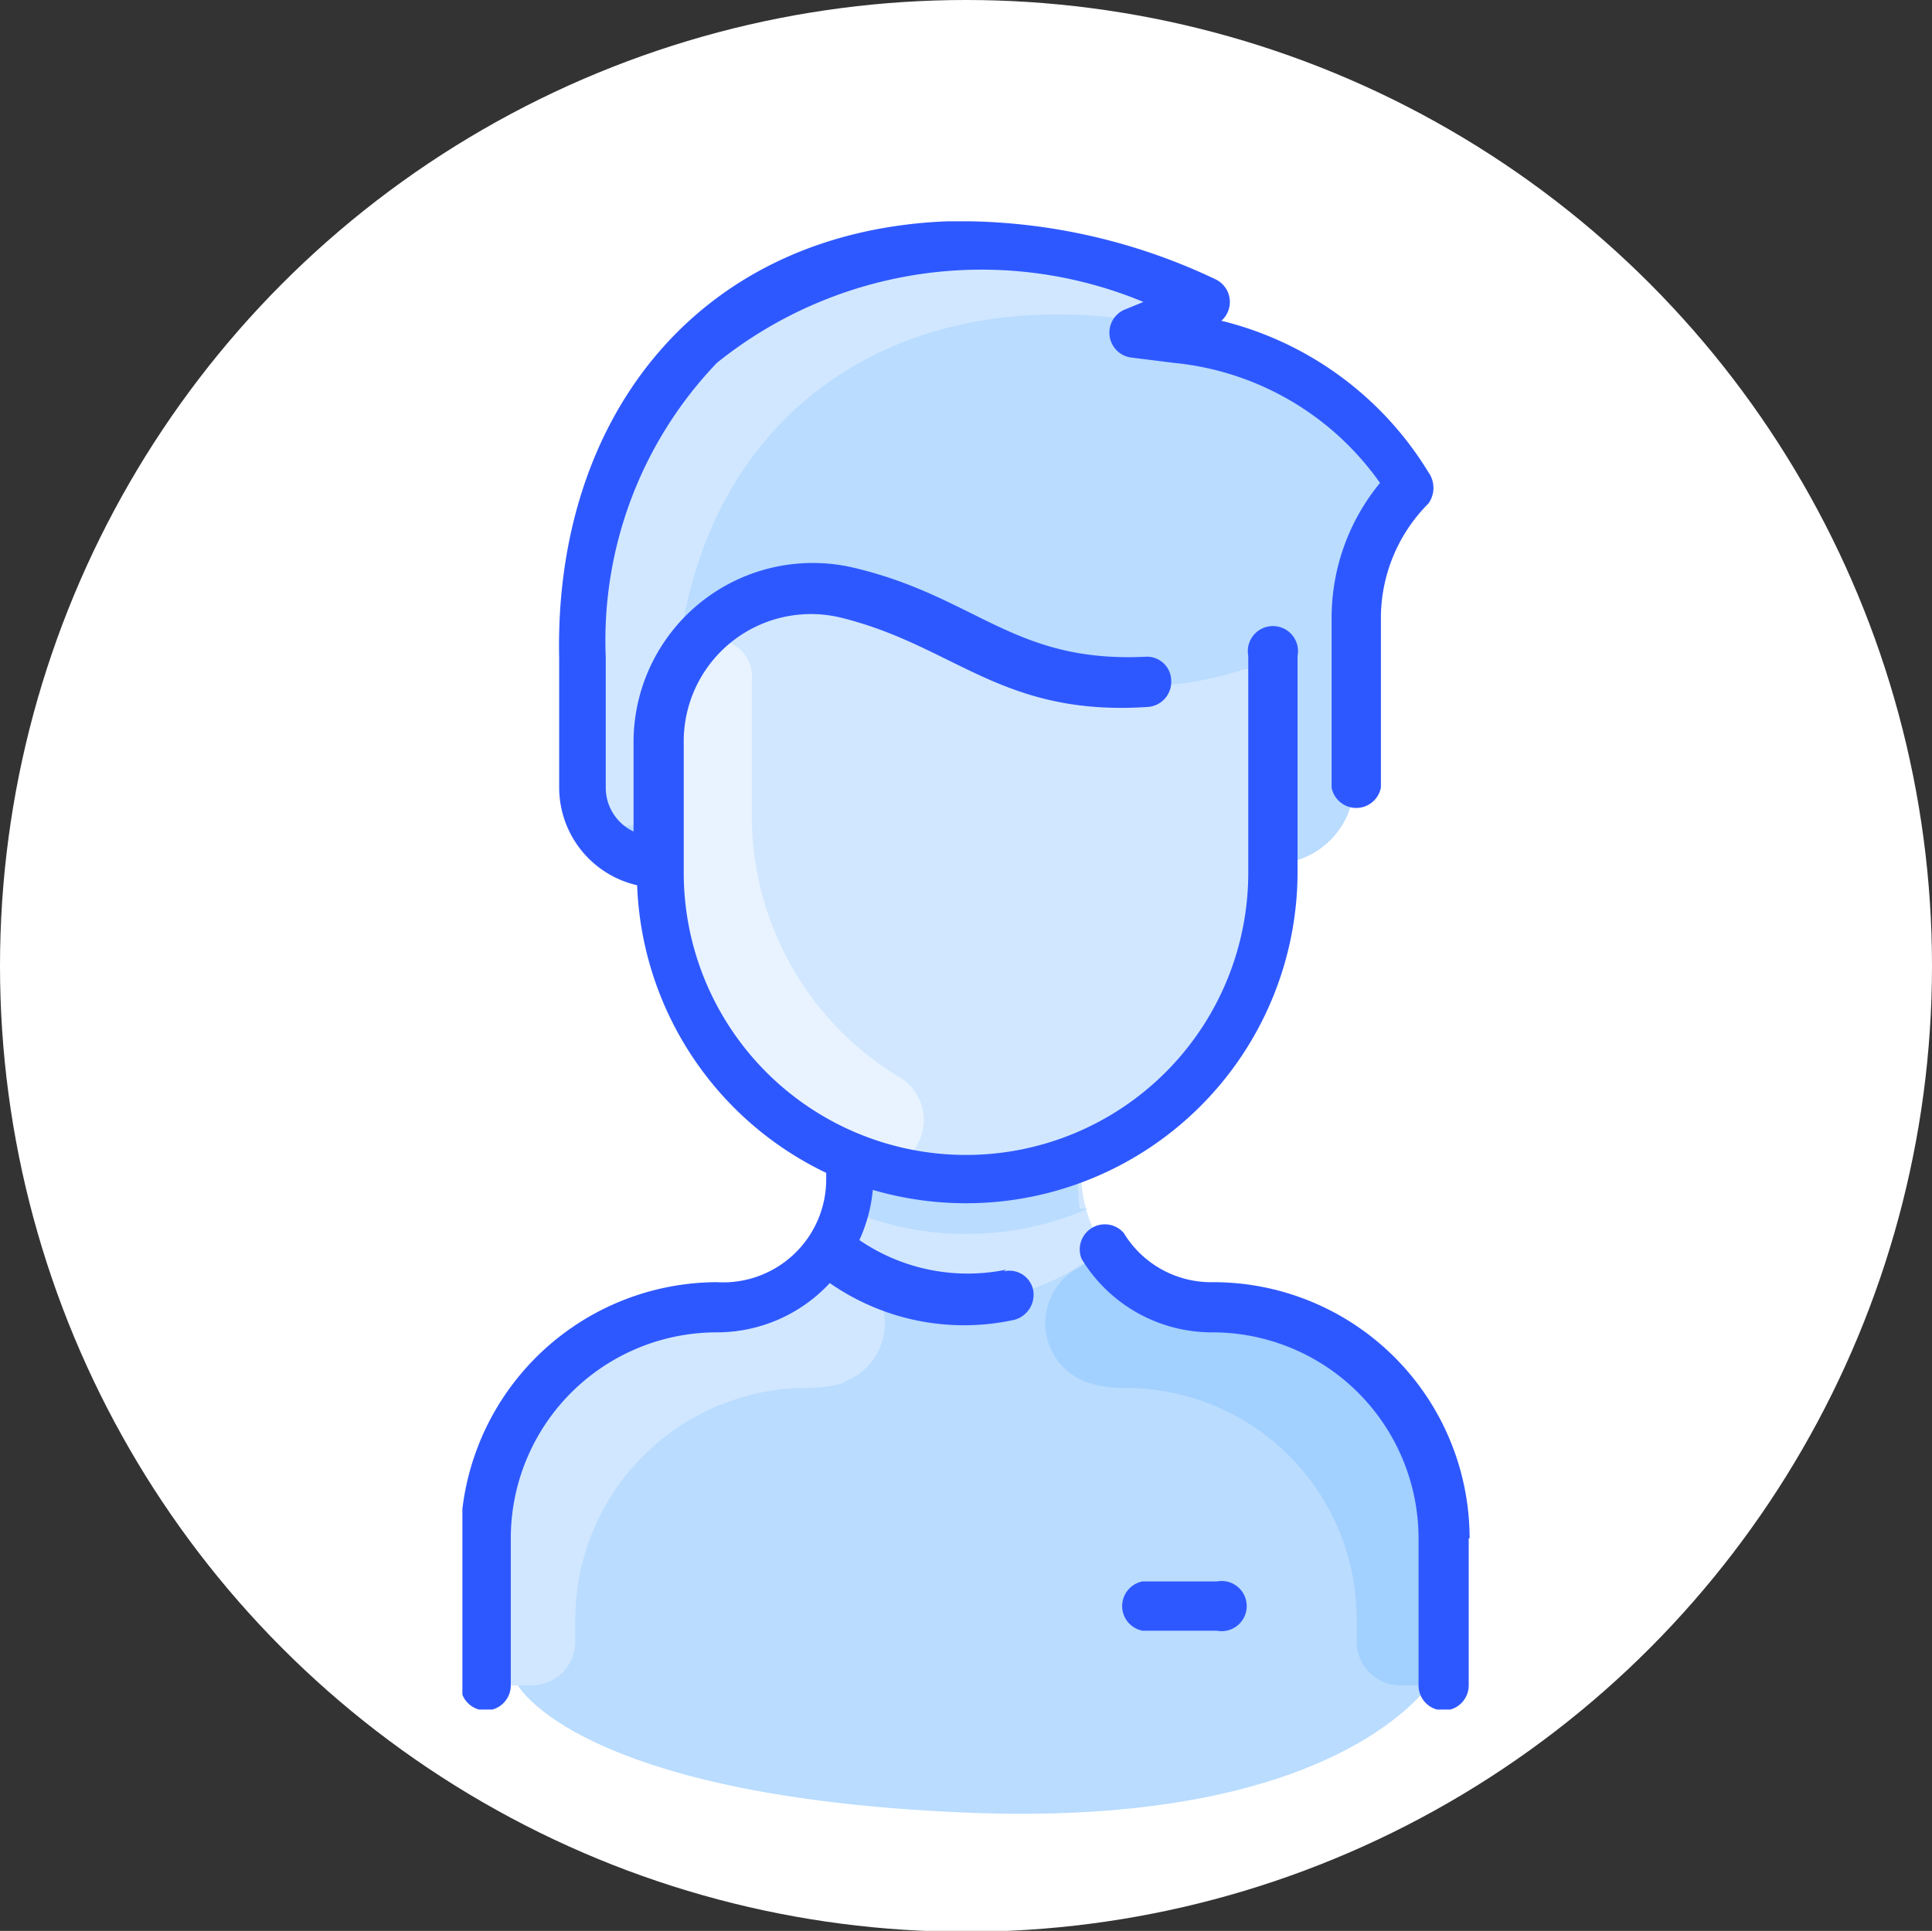 <svg xmlns="http://www.w3.org/2000/svg" xmlns:xlink="http://www.w3.org/1999/xlink" viewBox="0 0 21.56 21.55"><rect x="0" y="0" width="21.56" height="21.55" fill="#333333" stroke="none"/><defs><style>.cls-1{fill:none;}.cls-2{fill:#fff;}.cls-3{clip-path:url(#clip-path);}.cls-4{fill:#d1e7ff;}.cls-5{fill:#b9dcff;}.cls-6{fill:#a2d0ff;}.cls-7{fill:#e8f3ff;}.cls-8{fill:#2e58ff;}</style><clipPath id="clip-path"><rect class="cls-1" x="5.16" y="2.47" width="11.25" height="16.61"/></clipPath></defs><g id="Capa_2" data-name="Capa 2"><g id="Capa_1-2" data-name="Capa 1"><circle class="cls-2" cx="10.78" cy="10.78" r="10.78"/><g class="cls-3"><path class="cls-4" d="M16.11,17.17v1.36a.28.28,0,0,1-.28.28H5.73a.29.29,0,0,1-.28-.28V17.17A2.59,2.59,0,0,1,8,14.59a1.45,1.45,0,0,0,1.21-.65,1.69,1.69,0,0,0,.23-1h0A3.42,3.42,0,0,1,7.36,9.74v-.1a.85.85,0,0,1-.87-.85V7.35a4.79,4.79,0,0,1,1.29-3.5c1.48-1.43,3.83-1.31,5.53-.55a.07.07,0,0,1,0,.13l-.44.18a.07.07,0,0,0,0,.14l.21,0a3.49,3.49,0,0,1,2.61,1.64v0a2.07,2.07,0,0,0-.6,1.47V8.74a.9.9,0,0,1-.9.9v.1a3.43,3.43,0,0,1-2.12,3.17h0a1.63,1.63,0,0,0,.23,1,1.43,1.43,0,0,0,1.2.65,2.58,2.58,0,0,1,2.58,2.58Z"/><path class="cls-5" d="M15.71,5.41v0a2.07,2.07,0,0,0-.6,1.47V8.74a.9.9,0,0,1-.9.9V7.75a.28.28,0,0,0-.36-.27A3.72,3.72,0,0,1,12,7.59c-1.21-.26-1.55-.73-2.53-1A1.67,1.67,0,0,0,7.35,8.28c0,.35,0,.79,0,1.36a.85.85,0,0,1-.87-.85V7.35a4.79,4.79,0,0,1,1.29-3.5c1.48-1.43,3.83-1.31,5.53-.55a.07.07,0,0,1,0,.13l-.44.18a.07.07,0,0,0,0,.14l.21,0a3.49,3.49,0,0,1,2.61,1.64Z"/></g><path class="cls-4" d="M13.85,7.48a.28.28,0,0,1,.36.27v2a3.43,3.43,0,1,1-6.85,0c0-.63,0-1.08,0-1.46A1.67,1.67,0,0,1,9.43,6.63c1,.23,1.32.7,2.53,1a3.72,3.72,0,0,0,1.89-.11Z"/><path class="cls-5" d="M16.11,17.17v1.36c0,.15-1,1.88-5.33,1.7s-5-1.42-5-1.42a.29.29,0,0,1-.28-.28V17.17A2.59,2.59,0,0,1,8,14.59a1.45,1.45,0,0,0,1.21-.65,2.38,2.38,0,0,0,3.09,0,1.43,1.43,0,0,0,1.2.65,2.58,2.58,0,0,1,2.58,2.58Z"/><path class="cls-4" d="M9.43,15.43a1.4,1.4,0,0,1-.41.06,2.59,2.59,0,0,0-2.6,2.57v.26a.49.49,0,0,1-.48.49H5.73a.29.29,0,0,1-.28-.28V17.17A2.59,2.59,0,0,1,8,14.59a1.45,1.45,0,0,0,1.21-.65,1.5,1.5,0,0,0,.33.23.7.7,0,0,1-.14,1.26Z"/><path class="cls-6" d="M12.14,15.43a1.31,1.31,0,0,0,.41.06,2.58,2.58,0,0,1,2.59,2.57v.26a.49.49,0,0,0,.49.49h.2a.28.28,0,0,0,.28-.28V17.17a2.58,2.58,0,0,0-2.58-2.58,1.43,1.43,0,0,1-1.2-.65,2.19,2.19,0,0,1-.33.23.7.7,0,0,0,.14,1.26Z"/><g class="cls-3"><path class="cls-5" d="M12.14,13.49a3.4,3.4,0,0,1-2.71,0,2.46,2.46,0,0,0,0-.57h0a3.4,3.4,0,0,0,2.62,0h0a2,2,0,0,0,0,.57Z"/><path class="cls-4" d="M13.31,3.43c-.32.14-.4.18-.55.16-2.74-.45-4.91,1-5.2,3.79a.57.57,0,0,1,0,.14,2.52,2.52,0,0,0-.17,1.27.43.43,0,0,1-.86,0V7.35a4.79,4.79,0,0,1,1.29-3.5c1.48-1.43,3.83-1.31,5.53-.55a.07.07,0,0,1,0,.13Z"/><path class="cls-7" d="M10,12a.55.55,0,0,1-.5,1A3.43,3.43,0,0,1,7.36,9.74c0-.63,0-1.07,0-1.46a1.67,1.67,0,0,1,.27-.94.41.41,0,0,1,.76.25c0,.38,0,.83,0,1.46A3.41,3.41,0,0,0,10,12Z"/><path class="cls-8" d="M16.39,17.17v1.64a.28.28,0,0,1-.56,0V17.17a2.3,2.3,0,0,0-2.3-2.3,1.7,1.7,0,0,1-1.46-.82.28.28,0,0,1,.47-.29,1.14,1.14,0,0,0,1,.55,2.86,2.86,0,0,1,2.86,2.86Zm-5.16-3a2.14,2.14,0,0,1-1.64-.33,1.72,1.72,0,0,0,.15-.56,3.7,3.7,0,0,0,4.74-3.56c0-2.34,0-2.31,0-2.4a.28.28,0,1,0-.55,0V9.74a3.15,3.15,0,0,1-6.3,0c0-.62,0-1.1,0-1.46A1.42,1.42,0,0,1,9.37,6.89c1.28.31,1.8,1.11,3.44,1a.28.28,0,0,0,.26-.29.27.27,0,0,0-.29-.27c-1.48.07-1.89-.68-3.28-1A2,2,0,0,0,7.07,8.28c0,.29,0,.62,0,1a.54.54,0,0,1-.31-.5V7.34A4.48,4.48,0,0,1,8,4.05a4.71,4.71,0,0,1,4.76-.68l-.22.09a.28.28,0,0,0,.08.53l.48.06a3.19,3.19,0,0,1,2.3,1.34,2.37,2.37,0,0,0-.54,1.51V8.79a.28.28,0,0,0,.55,0V6.9a1.81,1.81,0,0,1,.53-1.28.3.3,0,0,0,0-.35,3.75,3.75,0,0,0-2.31-1.69.28.28,0,0,0-.06-.46,6.64,6.64,0,0,0-3-.65c-2.77.11-4.39,2.18-4.33,4.88V8.79a1.12,1.12,0,0,0,.87,1.09,3.71,3.71,0,0,0,2.11,3.21v.07A1.15,1.15,0,0,1,8,14.31a2.87,2.87,0,0,0-2.86,2.86v1.64a.28.28,0,0,0,.56,0V17.17A2.3,2.3,0,0,1,8,14.87a1.72,1.72,0,0,0,1.26-.55,2.62,2.62,0,0,0,2.06.41.29.29,0,0,0,.21-.33.27.27,0,0,0-.33-.21Zm2.35,3.48h-.83a.28.28,0,0,0,0,.55h.83a.28.28,0,1,0,0-.55Z"/></g><circle class="cls-1" cx="10.78" cy="10.78" r="10.78"/></g></g></svg>